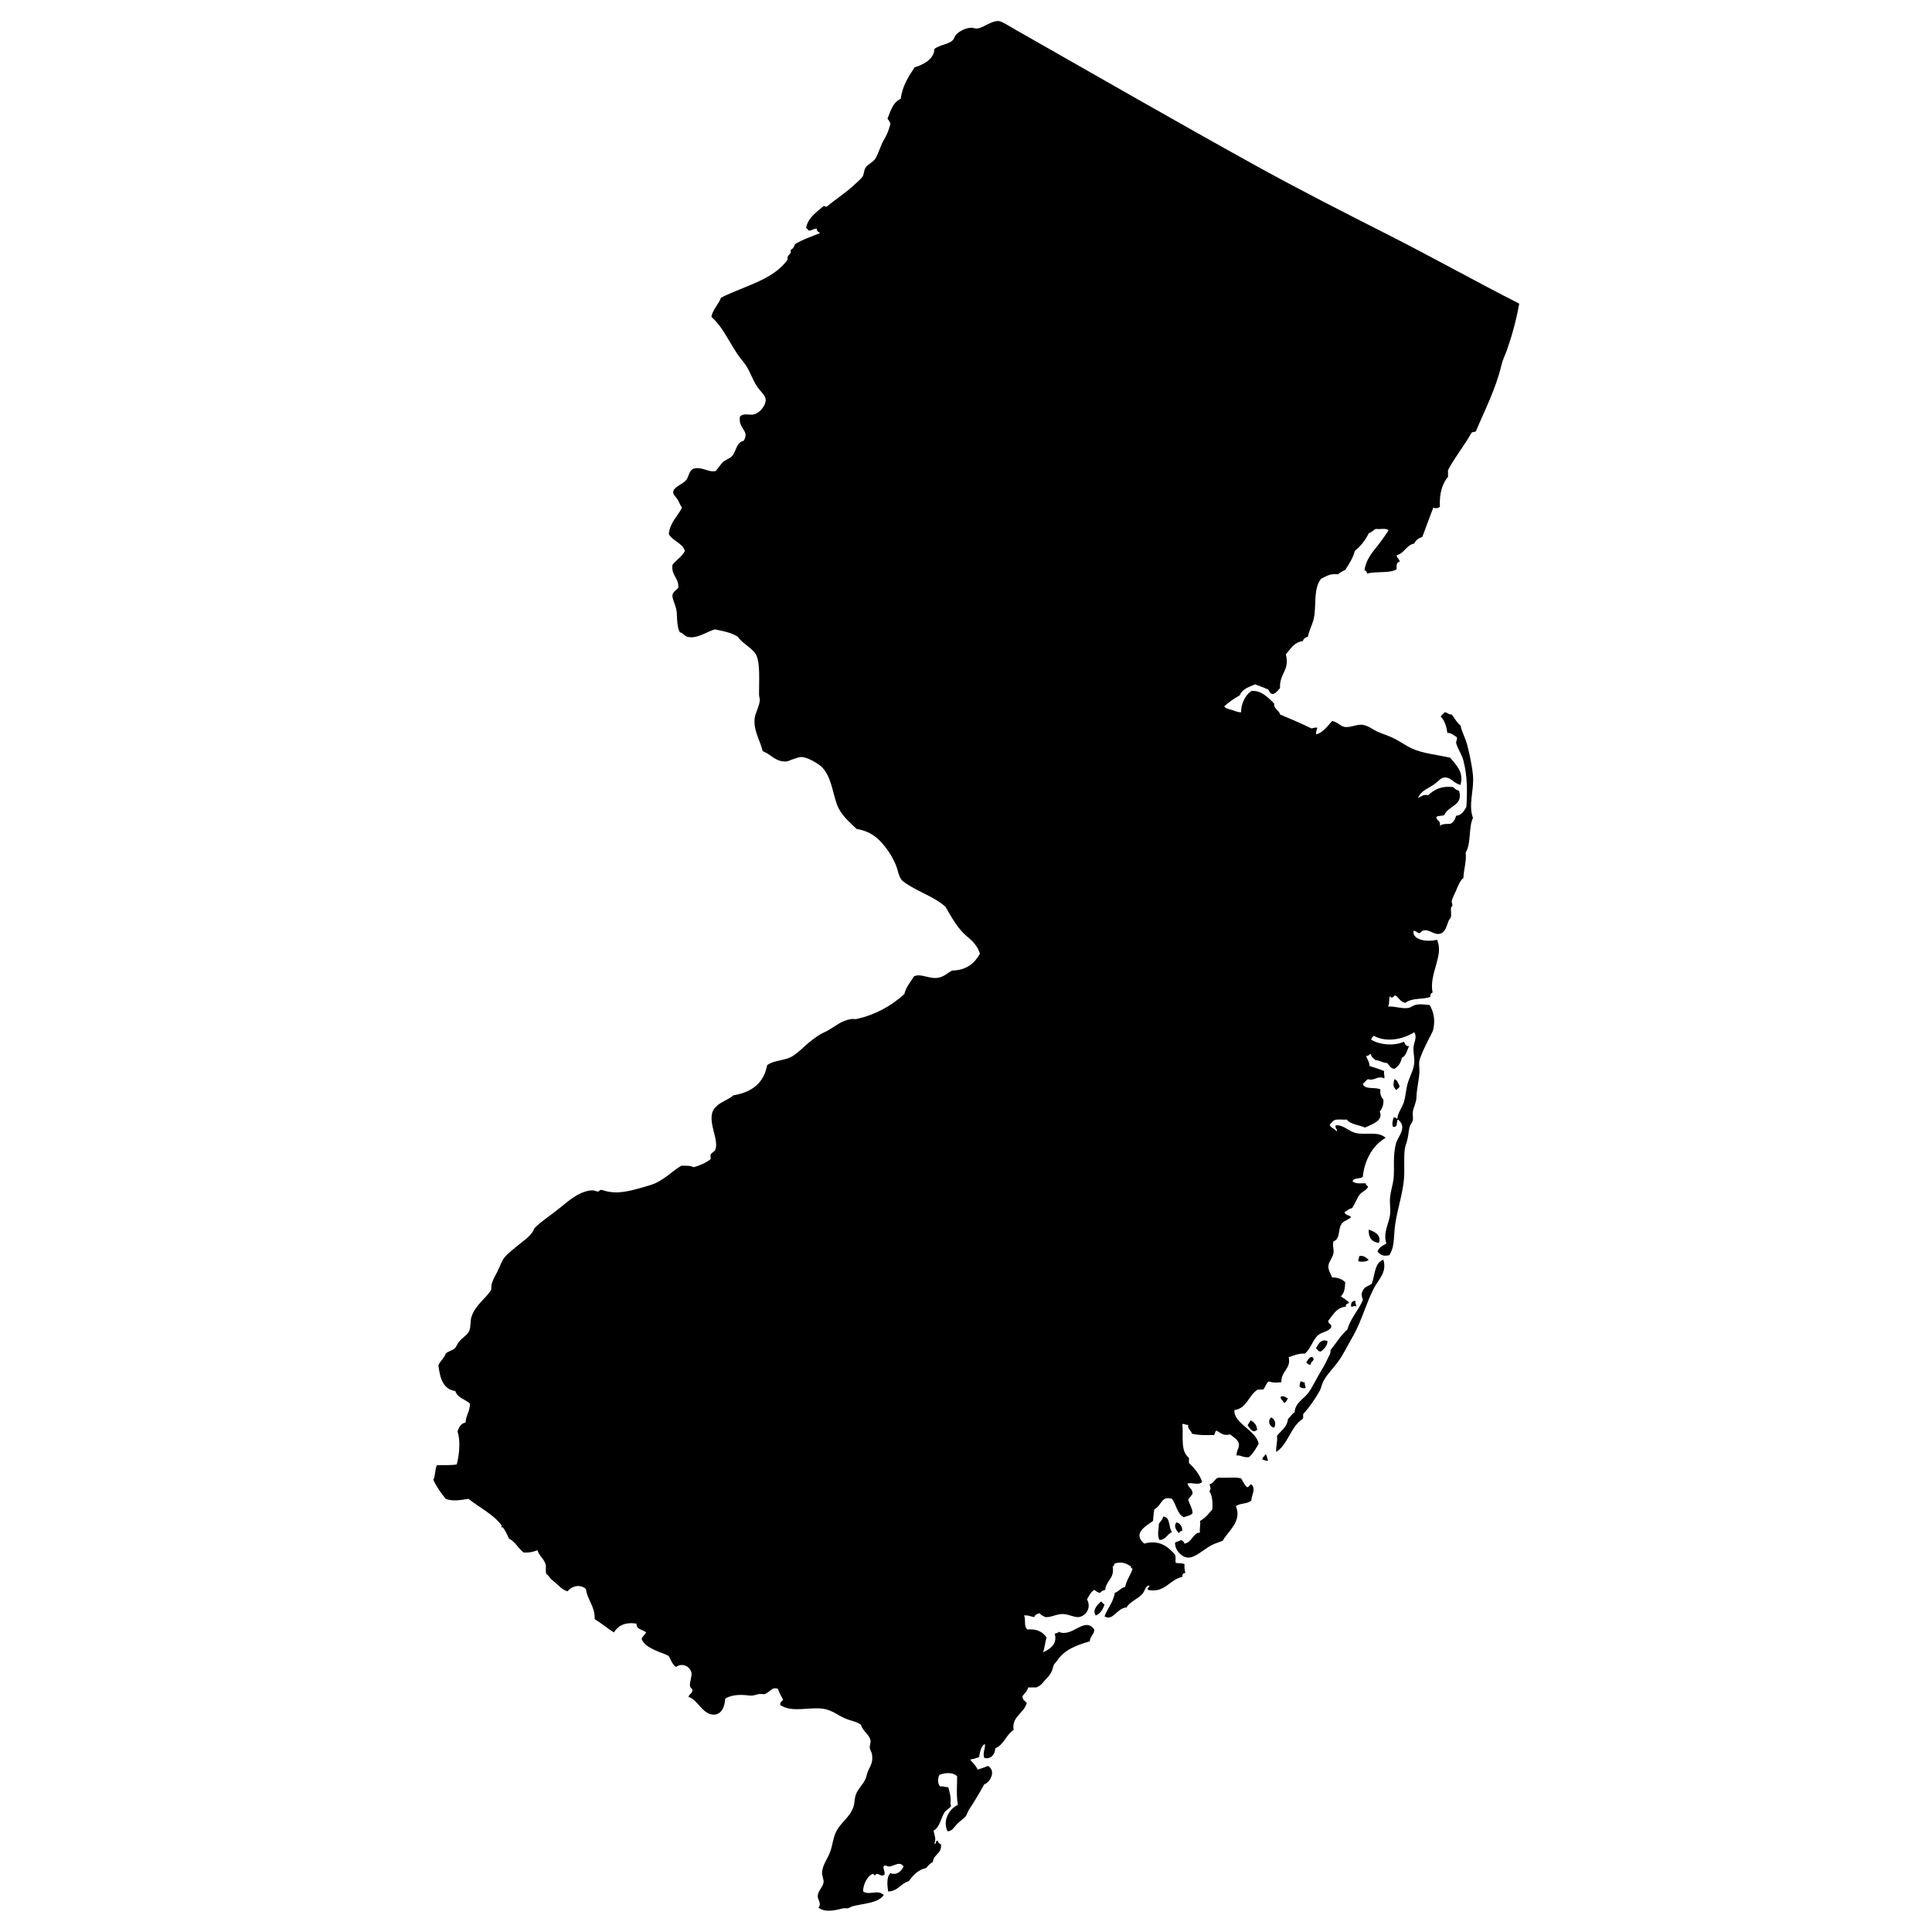 <svg
	xmlns="http://www.w3.org/2000/svg"
	viewBox="120 75 190 190"
	aria-label="Map of New Jersey">
	<path
		id="new-jersey"
		name="New Jersey"
		d="M184.396,237.276c0.471,0.23,0.984,0.359,1.363,0.578
		c0.217,0.383,0.359,0.85,0.725,1.08c0.602-0.449,1.387-0.059,1.516,0.572c0.072,0.342-0.205,0.932-0.146,1.303
		c0.041,0.242,0.324,0.26,0.225,0.508c-0.049,0.266-0.338,0.295-0.367,0.572c0.861,0.189,1.404,1.793,2.525,1.734
		c0.66-0.029,1.027-0.654,1.086-1.58c0.814-0.473,1.764-0.367,2.447-0.295c0.373,0.029,0.598-0.107,0.867-0.148
		c0.254-0.029,0.479,0.041,0.58,0c0.453-0.154,0.73-0.773,1.303-0.502c0.105,0.42,0.342,0.715,0.496,1.08
		c-0.137,0.131-0.313,0.213-0.283,0.502c1.209,0.791,2.797,0.152,4.254,0.371c0.826,0.119,1.457,0.66,2.094,0.932
		c0.695,0.301,1.256,0.332,1.588,0.65c0.211,0.66,0.818,0.943,0.938,1.516c0.053,0.26-0.09,0.418-0.07,0.719
		c0.018,0.248,0.182,0.42,0.217,0.65c0.125,0.801-0.158,1.133-0.365,1.592c-0.117,0.271-0.172,0.619-0.283,0.861
		c-0.248,0.543-0.75,0.975-0.938,1.523c-0.148,0.418-0.119,0.83-0.219,1.15c-0.342,1.072-1.262,1.551-1.734,2.523
		c-0.289,0.59-0.342,1.322-0.572,1.953c-0.248,0.662-0.756,1.281-0.797,2.012c-0.023,0.354,0.189,0.691,0.143,1.016
		c-0.061,0.43-0.555,0.82-0.572,1.297c-0.018,0.402,0.424,0.727,0.07,1.156c0.713,0.561,1.84,0.207,2.453,0.066
		c0.137-0.031,0.303,0.035,0.432,0c0.172-0.031,0.318-0.166,0.502-0.207c1.115-0.283,2.447-0.283,3.037-1.086
		c-0.59-0.607-1.373,0.064-2.023-0.359c-0.041-0.68,0.461-1.582,0.939-1.729c0.088-0.029,0.129,0.146,0.217,0.135
		c0.047,0,0.072-0.146,0.213-0.135c0.219,0.006,0.449,0.301,0.727,0.07c0.082-0.33-0.195-0.672-0.072-0.797
		c0.131-0.248,0.318,0.041,0.572,0c0.502-0.076,1.016-0.549,1.375,0c-0.207,0.443-0.631,0.896-1.297,0.656
		c-0.402,0.389-0.301,1.238-0.219,1.799c0.979-0.029,1.227-0.791,2.023-1.01c0.436-0.572,0.891-1.121,1.729-1.303
		c0.178-0.23,0.359-0.449,0.648-0.578c0.053-0.785,0.896-0.785,0.797-1.734c-0.129-0.09-0.289-0.143-0.295-0.35
		c-0.307-0.1-0.088,0.338-0.359,0.277c0.205-0.529,0.012-0.748-0.072-1.291c0.633-0.336,0.691-1.209,1.086-1.811
		c0.148-0.23,0.543-0.373,0.65-0.645c-0.049,0.125-0.066-0.307-0.078-0.217c0.07-0.633-0.07-1.033-0.213-1.594
		c-0.301,0.012-0.447-0.117-0.795-0.07c-0.266-0.236-0.26-0.82-0.072-1.15c0.615-0.213,1.311-0.271,1.736,0.141
		c0.006,0.939-0.096,1.781,0.07,2.814c-0.891,0.432-1.512,1.582-1.016,2.602c0.455,0.012,0.668-0.447,0.945-0.719
		c0.264-0.271,0.631-0.502,0.867-0.791c0.105-0.154,0.164-0.402,0.283-0.584c0.529-0.797,1.043-1.67,1.516-2.52
		c0.637-0.225,1.174-1.375,0.359-1.816c-0.307,0.152-0.678,0.242-1.008,0.371c-0.131-0.4-0.65-0.803-0.721-1.01
		c0.33-0.029,0.596-0.129,0.861-0.223c0.1-0.531,0.172-1.08,0.578-1.299c0.041,0.607-0.242,0.797-0.07,1.369
		c0.578,0.184,1.08-0.301,1.08-0.932c0.855-0.35,1.066-1.34,1.811-1.813c-0.225-1.309,1.02-1.621,1.297-2.66
		c-0.188-0.184-0.424-0.301-0.43-0.654c0.201-0.271,0.467-0.49,0.572-0.867c0.266,0,0.525,0,0.791,0
		c0.465-0.184,0.596-0.414,0.867-0.727c0.301-0.33,0.365-0.348,0.578-0.719c0.164-0.277,0.158-0.479,0.289-0.791
		c0.035-0.082,0.213-0.242,0.289-0.359c0.701-1.08,1.816-1.523,3.244-1.941c0.023-0.514,0.426-0.643,0.438-1.162
		c-0.998-1.346-2.131,0.861-3.535,0.219c-0.012,0.182-0.271,0.117-0.359,0.217c0.33,1.074-0.654,1.594-1.156,1.807
		c0.189-0.414,0.201-1.004,0.359-1.445c-0.371-0.59-1.02-0.879-1.875-0.797c-0.414-0.23-0.125-1.162-0.367-1.375
		c0.455-0.059,0.668,0.111,1.016,0.154c0.105-0.213,0.277-0.355,0.572-0.367c0.088,0.201,0.336,0.242,0.508,0.367
		c0.555,0.047,0.932-0.23,1.586-0.295c0.656-0.049,1.264,0.354,1.734,0.295c0.68-0.096,1.27-0.934,0.797-1.734
		c0.201-0.355,0.371-0.732,0.721-0.945c0.164,0.125,0.307,0.271,0.578,0.295c0.088-0.17,0.295-0.236,0.5-0.295
		c0.066-0.938,0.939-1.08,0.727-2.301c0.146-0.023,0.141-0.199,0.213-0.295c0.719-0.193,1.078-0.023,1.586,0.295
		c-0.047,0.189,0.148,0.143,0.148,0.283c-0.219,0.607-0.578,1.063-0.721,1.729c-0.436,0.102-0.619,0.455-1.014,0.584
		c-0.16,0.951-0.709,1.5-1.01,2.313c0.832,0.52,1.221-0.844,2.166-0.873c0.318-0.59,1.15-0.838,1.586-1.367
		c0.236-0.295,0.26-0.785,0.656-0.791c0.029,0.225-0.23,0.152-0.148,0.424c1.641,0.367,2.141-1.02,3.393-1.285
		c-0.023-0.248,0.082-0.354,0.289-0.367c-0.053-0.27-0.107-0.529-0.076-0.873c-0.295-0.146-0.645-0.059-0.867-0.135
		c-0.066-0.359,0.047-0.473-0.072-0.803c-0.678-0.773-1.527-1.502-3.025-1.082c-1.191-1.01,0.176-1.732,0.867-2.232
		c0.041-0.391,0.053-0.813,0.135-1.154c0.727-0.33,0.656-1.381,1.734-1.012c0.42,0.566,0.502,1.475,1.156,1.805
		c0.289-0.139,0.721-0.15,0.867-0.43c-0.053-0.535-0.307-0.854-0.436-1.305c0.123-0.236,0.359-0.359,0.436-0.645
		c-0.035-0.453-0.43-0.537-0.506-0.941c0.523-0.127,1.02,0.215,1.445-0.143c-0.266-0.797-0.762-1.355-1.299-1.875
		c0-0.172,0-0.336,0-0.508c-0.873-0.654-0.525-2.136-0.648-3.318c0.266-0.051,0.307,0.123,0.572,0.073
		c-0.064,0.472,0.295,0.522,0.359,0.867c0.596,0.171,1.387,0.15,2.172,0.142c0.141-0.092,0.07-0.407,0.283-0.431
		c0.383,0.239,0.678,0.54,1.303,0.36c0.367,0.314,0.773,0.483,0.867,0.935c0.072,0.377-0.248,0.65-0.225,1.156
		c0.35-0.109,0.668,0.25,1.229,0.146c0.4-0.352,0.666-0.828,0.943-1.303c-0.207-1.292-2.502-2.042-2.383-3.319
		c1.268-0.177,1.387-1.499,2.307-2.018c0.17,0,0.336,0,0.508,0c0.246-0.213,0.277-0.638,0.572-0.797
		c0.529,0.159,0.725,0.109,1.232,0.073c-0.041-1.126,0.979-1.314,0.719-2.451c0.566-0.206,0.939-0.383,1.588-0.362
		c0.584-0.46,0.756-1.33,1.297-1.808c0.402-0.346,0.998-0.311,1.299-0.791c0.07-0.381-0.348-0.269-0.283-0.648
		c0.473-0.561,0.785-1.284,1.729-1.375c-0.088-0.325,0.254-0.225,0.289-0.431c-0.236-0.219-0.525-0.39-0.791-0.575
		c0.324-0.319,0.391-0.664,0.432-1.372c-0.271-0.33-0.727-0.475-1.299-0.504c-0.152-0.41-0.371-0.693-0.359-1.083
		c0.006-0.437,0.418-0.79,0.502-1.301c0.064-0.407-0.125-0.717,0-1.153c0.66-0.225,0.453-1.063,0.725-1.587
		c0.242-0.481,0.662-0.445,1.01-0.797c-0.172-0.215-0.607-0.165-0.648-0.504c0.258-0.101,0.4-0.315,0.719-0.36
		c0.318-0.416,0.479-0.982,0.791-1.371c0.248-0.299,0.625-0.378,0.797-0.723c-0.018-0.172-0.248-0.13-0.213-0.36
		c-0.307-0.035-1.027,0.109-1.305-0.216c0.119-0.365,0.773-0.191,1.01-0.43c0.135-1.502,0.92-3.095,2.242-3.826
		c-0.756-0.72-2.006-0.209-3.033-0.504c-0.648-0.187-1.191-0.824-1.875-0.723c-0.119,0.285,0.27,0.441,0.07,0.574
		c-0.172-0.273-0.668-0.374-0.65-0.648c0,0.009,0.297-0.366,0.432-0.431c0.307-0.142,0.85-0.03,1.227-0.071
		c0.385,0.487,1.203,0.525,1.807,0.791c0.66-0.336,1.834-0.646,1.445-1.587c0.229-0.274,0.389-0.616,0.359-1.157
		c-0.289-0.345-0.342-0.621-0.289-1.006c-0.496-0.276-1.611,0.074-1.734-0.58c0.219-0.095,0.295-0.331,0.508-0.432
		c0.613,0.216,0.99-0.4,1.586-0.076c0.1-0.115-0.059-0.419,0-0.72c-0.348-0.15-0.908-0.337-1.439-0.501
		c0.029-0.42-0.359-0.797-0.295-1.012c0.271,0.076,0.207-0.181,0.438-0.145c0.029,0.307,0.277,0.395,0.43,0.574
		c0.449,0.036,0.691,0.277,1.156,0.293c0.225,0.209,0.324,0.539,0.727,0.574c0.418-0.285,0.631-0.604,0.719-1.082
		c0.438-0.189,0.508-0.74,0.721-1.156c-0.355,0.044-0.396-0.23-0.508-0.431c-0.967,0.442-2.42,0.315-3.244-0.216
		c0.105-0.109,0.123-0.304,0.289-0.359c1.297,0.705,2.949,0.295,3.969-0.359c0.32,0.504-0.053,1.012-0.076,1.51
		c-0.023,0.514,0.119,1.026,0.076,1.52c-0.059,0.625-0.359,1.162-0.584,1.802c-0.234,0.682-0.246,1.407-0.43,2.023
		c-0.172,0.569-0.613,1.06-0.648,1.655c-0.137-0.029-0.184-0.153-0.361-0.145c-0.088,0.327-0.193,0.593-0.07,0.941
		c0.59,0.064,0.26-0.585,0.508-0.721c0.336,0.322,0.496,0.596,0.359,1.083c-0.146,0.511-0.465,0.861-0.578,1.295
		c-0.307,1.206-0.141,2.298-0.219,3.321c-0.053,0.661-0.301,1.31-0.359,2.021c-0.047,0.537,0.07,1.104,0,1.658
		c-0.117,0.902-0.713,1.758-0.359,2.813c-0.342,0.216-0.744,0.366-0.867,0.797c0.283,0.33,0.555,0.492,1.156,0.359
		c0.436-0.689,0.436-1.395,0.508-2.383c0.117-1.705,0.795-3.428,0.932-5.121c0.082-0.953-0.035-1.938,0.076-2.891
		c0.035-0.33,0.201-0.699,0.283-1.08c0.096-0.416,0.102-0.876,0.219-1.227c0.07-0.191,0.248-0.36,0.289-0.575
		c0.053-0.251-0.029-0.546,0-0.791c0.059-0.478,0.354-0.938,0.359-1.448c0.023-0.805,0.23-1.593,0.289-2.377
		c0.035-0.416-0.064-0.844,0-1.228c0.035-0.228,0.201-0.543,0.289-0.796c0.107-0.287,0.242-0.531,0.359-0.791
		c0.207-0.463,0.645-1.168,0.721-1.52c0.207-0.905,0.035-1.707-0.354-2.377c-0.502-0.041-0.945-0.136-1.445,0
		c-0.23,0.059-0.408,0.25-0.656,0.286c-0.625,0.101-1.232-0.171-2.018-0.145c0.219-0.198,0.061-0.759,0.219-1.009
		c0.23,0.345,0.408-0.101,0.502-0.074c0.301,0.074,0.496,0.685,1.014,0.72c0.633-0.505,1.717-0.31,2.455-0.575
		c-0.041-0.254,0.059-0.371,0.213-0.437c-0.373-1.891,1.156-3.613,0.436-5.191c-0.92,0.257-2.447,0.05-2.313-0.867
		c0.283-0.038,0.354,0.251,0.648,0.216c-0.035,0.006,0.195-0.204,0.219-0.216c0.703-0.319,1.27,0.673,2.023,0.147
		c0.336-0.336,0.373-0.673,0.572-1.156c0.066-0.156,0.195-0.251,0.219-0.363c0.059-0.289-0.023-0.563,0-0.864
		c0.012-0.097,0.137-0.186,0.143-0.286c0.018-0.115-0.072-0.26-0.066-0.359c0.012-0.28,0.295-0.758,0.432-1.089
		c0.213-0.524,0.389-0.979,0.719-1.228c0.006-0.74,0.338-1.701,0.219-2.521c0.555-0.812,0.271-2.469,0.721-3.39
		c-0.484-1.307,0.129-2.74,0-4.186c-0.096-0.997-0.355-2.188-0.578-3.029c-0.184-0.693-0.52-1.242-0.65-1.879
		c-0.365-0.286-0.584-0.717-0.861-1.083c-0.354,0.035-0.4-0.225-0.725-0.215c-0.07,0.188-0.283,0.242-0.359,0.431
		c0.395,0.336,0.602,1.126,0.648,1.59c0.436,0.018,0.654,0.259,0.938,0.434c0.059,0.271-0.088,0.342-0.07,0.575
		c0.158,0.572,0.555,1.088,0.719,1.734c0.385,1.486,0.391,3.018,0.289,4.546c-0.26,0.466-0.488,0.812-1.008,0.867
		c-0.102,0.354-0.248,0.663-0.578,0.79c-0.283,0.039-0.779-0.044-1.016,0.216c0.119-0.522-0.324-0.489-0.359-0.867
		c0.148-0.188,0.59-0.086,0.797-0.216c0.342-0.896,1.898-0.914,1.445-2.377c-0.248-0.071-0.426-0.207-0.578-0.366
		c-1.227-0.136-1.895,0.274-2.455,0.796c-0.537-0.1-0.707,0.157-1.008,0.289c0.277-0.704,0.861-0.869,1.51-1.301
		c0.418-0.273,0.721-0.681,1.016-0.719c0.73-0.098,0.926,0.563,1.656,0.719c0.361-1.307-0.488-1.996-1.008-2.669
		c-1.375-0.318-2.68-0.404-3.824-0.935c-0.529-0.252-1.025-0.603-1.516-0.867c-0.578-0.316-1.121-0.47-1.729-0.721
		c-0.561-0.229-1.014-0.688-1.664-0.723c-0.512-0.029-1.121,0.301-1.656,0.216c-0.42-0.065-0.715-0.511-1.229-0.581
		c-0.436,0.486-0.984,1.224-1.586,1.304c-0.006-0.271,0.07-0.458,0.141-0.652c-0.248-0.029-0.4,0.03-0.578,0.077
		c-1.008-0.486-2.047-0.938-3.098-1.375c-0.1-0.454-0.619-0.492-0.584-1.082c-0.578-0.552-1.238-1.316-2.229-1.228
		c-0.615,0.404-1.039,1.295-1.016,2.095c-0.313,0.018-0.596-0.13-0.867-0.216c-0.266-0.089-0.637-0.118-0.797-0.362
		c0.455-0.416,0.963-0.773,1.523-1.083c0.24-0.622,0.902-0.825,1.516-1.083c0.441,0.154,0.873,0.325,1.297,0.508
		c0.113,0.195,0.166,0.451,0.502,0.434c0.301-0.111,0.461-0.365,0.654-0.581c-0.076-1.457,0.975-1.702,0.572-3.318
		c0.467-0.52,0.791-1.181,1.658-1.298c0.082-0.233,0.254-0.372,0.508-0.434c0.135-0.708,0.555-1.348,0.648-2.166
		c0.154-1.291-0.059-2.634,0.654-3.536c0.479-0.212,0.855-0.537,1.652-0.431c0.207-0.183,0.461-0.313,0.727-0.434
		c0.354-0.584,0.748-1.127,0.938-1.876c0.572-0.46,1.033-1.036,1.369-1.731c0.295-0.092,0.447-0.318,0.719-0.434
		c0.248,0.098,0.98-0.124,1.229,0.145c-0.355,0.539-0.674,1.006-1.08,1.516c-0.572,0.711-1.15,1.396-1.299,2.451
		c0.225-0.032,0.207,0.184,0.289,0.289c0.85-0.253,2.219,0.01,2.885-0.43c-0.023-0.363-0.023-0.699,0.289-0.723
		c-0.006-0.305-0.277-0.349-0.289-0.649c0.773-0.192,0.928-0.997,1.734-1.156c0.137-0.339,0.438-0.528,0.791-0.649
		c0.354-0.971,0.721-1.926,1.08-2.885c0.236,0.115,0.484,0.059,0.648-0.074c-0.07-1.326,0.236-2.271,0.797-2.958
		c0-0.216,0-0.434,0-0.649c0.684-1.313,1.605-2.389,2.313-3.678c0.088-0.101,0.336-0.047,0.432-0.147
		c0.885-2.121,1.969-4.175,2.523-6.563c0.102-0.451,0.344-0.908,0.508-1.372c0.508-1.434,0.943-3.012,1.227-4.616
		c-4.252-2.156-8.523-4.558-12.92-6.784c-4.246-2.153-8.637-4.381-12.984-6.784c-7.758-4.289-15.828-8.93-23.598-13.349
		c-0.555-0.315-1.381-0.844-1.658-0.867c-0.738-0.06-1.504,0.638-2.094,0.723c-0.225,0.036-0.502-0.083-0.65-0.073
		c-0.566,0.041-1.066,0.289-1.445,0.651c-0.188,0.183-0.205,0.422-0.359,0.575c-0.432,0.439-1.273,0.431-1.805,0.867
		c-0.023,0.959-1.016,1.52-1.947,1.806c-0.59,0.896-1.191,1.79-1.369,3.101c-0.762,0.324-0.99,1.18-1.297,1.946
		c0.111,0.147,0.234,0.298,0.289,0.507c-0.178,0.703-0.379,1.133-0.65,1.588c-0.348,0.581-0.555,1.448-0.867,1.879
		c-0.254,0.336-0.719,0.521-0.938,0.861c-0.16,0.254-0.135,0.625-0.289,0.867c-0.135,0.213-0.496,0.504-0.719,0.72
		c-0.91,0.867-1.877,1.457-2.814,2.239c-0.143,0.014-0.16-0.083-0.295-0.071c-0.68,0.616-1.512,1.083-1.729,2.165
		c0.105,0.039,0.17,0.112,0.211,0.215c0.23,0.139,0.508-0.186,0.867-0.145c-0.059,0.302,0.195,0.287,0.289,0.435
		c-0.838,0.336-1.723,0.625-2.453,1.082c-0.07,0.257-0.207,0.46-0.432,0.575c0.119,0.528-0.4,0.413-0.289,0.938
		c-1.422,2.021-4.283,2.593-6.566,3.755c-0.146,0.534-0.783,1.115-0.938,1.873c1.039,0.936,1.51,2.023,2.383,3.393
		c0.254,0.406,0.52,0.749,0.791,1.082c0.643,0.776,0.785,1.629,1.375,2.455c0.313,0.445,0.779,0.805,0.797,1.227
		c0.012,0.537-0.537,1.28-1.156,1.442c-0.443,0.115-0.98-0.18-1.375,0.216c-0.219,1.194,1.008,1.374,0.359,2.383
		c-0.742,0.166-0.725,1.063-1.15,1.514c-0.213,0.225-0.566,0.318-0.797,0.508c-0.354,0.295-0.494,0.616-0.789,0.938
		c-0.686,0.203-1.346-0.46-2.172-0.219c-0.455,0.137-0.467,0.746-0.719,1.083c-0.35,0.478-1.275,0.676-1.299,1.228
		c-0.006,0.273,0.289,0.475,0.432,0.723c0.176,0.285,0.264,0.596,0.436,0.793c-0.43,0.867-1.168,1.428-1.303,2.599
		c0.383,0.699,1.32,0.85,1.586,1.658c-0.283,0.578-0.85,0.876-1.221,1.372c-0.137,1.073,0.625,1.253,0.578,2.235
		c-0.148,0.218-0.525,0.404-0.578,0.723c-0.07,0.41,0.418,1.115,0.43,1.876c0.018,0.652,0.047,1.342,0.295,1.806
		c0.355,0.059,0.414,0.345,0.721,0.431c0.938,0.266,1.91-0.508,2.736-0.723c0.82,0.168,1.646,0.327,2.236,0.723
		c0.467,0.67,1.316,1.044,1.734,1.658c0.52,0.758,0.342,2.813,0.359,4.041c0.008,0.203,0.096,0.41,0.072,0.578
		c-0.059,0.637-0.449,1.206-0.508,1.802c-0.1,1.192,0.52,2.067,0.797,3.177c0.855,0.316,1.244,1.06,2.313,1.012
		c0.201-0.012,0.447-0.162,0.648-0.218c0.248-0.073,0.508-0.183,0.721-0.212c0.602-0.098,1.846,0.675,2.164,1.006
		c0.885,0.94,0.998,2.336,1.439,3.609c0.385,1.065,1.156,1.682,1.953,2.452c1.588,0.257,2.377,1.139,3.104,2.165
		c0.266,0.381,0.531,0.864,0.719,1.301c0.219,0.496,0.277,1.106,0.578,1.514c0.195,0.254,0.68,0.524,1.01,0.719
		c1.203,0.705,2.371,1.092,3.32,1.947c0.639,1.104,1.234,2.174,2.09,2.891c0.566,0.469,1.074,0.962,1.303,1.732
		c-0.525,0.94-1.309,1.622-2.742,1.657c-0.578,0.31-0.826,0.661-1.518,0.723c-0.807,0.073-1.609-0.478-2.234-0.147
		c-0.33,0.566-0.768,1.018-0.939,1.734c-1.326,1.201-2.873,2.041-4.689,2.451c-0.178,0.041-0.336-0.023-0.502,0
		c-1.037,0.162-1.521,0.682-2.383,1.16c-0.354,0.188-0.631,0.289-0.938,0.504c-0.289,0.194-0.566,0.404-0.867,0.646
		c-0.52,0.422-1.021,0.996-1.664,1.371c-0.732,0.431-1.824,0.371-2.455,0.867c-0.318,1.773-1.521,2.664-3.314,2.959
		c-0.461,0.422-1.191,0.625-1.588,1.012c-0.105,0.104-0.242,0.224-0.289,0.286c-0.838,1.165,0.572,3.124,0.07,4.114
		c-0.047,0.101-0.383,0.266-0.43,0.432c-0.047,0.158,0.029,0.235,0,0.436c-0.461,0.354-1.027,0.611-1.664,0.791
		c-0.295-0.162-0.756-0.156-1.227-0.145c-0.85,0.484-1.729,1.475-2.957,1.876c-0.436,0.145-1.008,0.301-1.516,0.437
		c-1.191,0.316-2.23,0.461-3.314,0.07c-0.289-0.07-0.225,0.216-0.508,0.145c-0.271-0.129-0.52-0.12-0.791-0.076
		c-1.057,0.186-1.982,0.982-2.814,1.664c-0.879,0.717-1.84,1.315-2.531,2.018c-0.301,0.77-0.949,1.117-1.586,1.664
		c-0.461,0.395-0.998,0.77-1.369,1.224c-0.295,0.356-0.461,0.944-0.725,1.442c-0.289,0.566-0.609,1.006-0.572,1.734
		c-0.584,0.914-1.582,1.511-1.947,2.667c-0.143,0.431-0.041,0.943-0.219,1.371c-0.148,0.363-0.648,0.646-1.01,1.083
		c-0.193,0.235-0.258,0.501-0.436,0.651c-0.254,0.222-0.654,0.275-0.867,0.505c-0.16,0.46-0.537,0.711-0.721,1.153
		c0.154,1.242,0.443,2.348,1.664,2.528c0.207,0.675,0.963,0.812,1.439,1.227c0.006,0.771-0.395,1.142-0.43,1.874
		c-0.479,0.079-0.643,0.465-0.797,0.863c0.318,0.909,0.178,2.318-0.07,3.251c-0.426,0.094-1.234,0.07-1.947,0.07
		c-0.213,0.389-0.143,1.064-0.359,1.441c0.324,0.705,0.754,1.311,1.221,1.877c0.695,0.271,1.41,0.121,2.236,0
		c1.127,0.889,2.424,1.504,3.25,2.596c0.035,0.051-0.035,0.172,0,0.221c0.029,0.029,0.088-0.078,0.143,0
		c0.246,0.322,0.43,0.721,0.584,1.084c0.619,0.309,0.914,0.961,1.439,1.373c0.572,0.037,0.984-0.07,1.373-0.223
		c0.119,0.506,0.639,0.85,0.791,1.367c0.09,0.314-0.029,0.656,0.07,0.945c0.031,0.059,0.148,0.117,0.219,0.211
		c0.242,0.35,0.324,0.379,0.648,0.65c0.414,0.354,0.703,0.719,1.229,0.873c0.377-0.508,1.227-0.762,1.805-0.225
		c0.148,1.121,0.896,1.652,0.861,2.955c0.666,0.402,1.227,0.902,1.883,1.305c0.412-0.613,1.02-1.045,2.229-0.861
		c-0.006,0.613,0.627,0.578,0.945,0.861c-0.119,0.242-0.355,0.371-0.438,0.648C183.299,236.722,183.836,237.005,184.396,237.276z"/>
	<path
		d="M257.633,181.785c-0.146-0.239-0.188-0.578-0.5-0.649
		c-0.148,0.481-0.143,0.8,0.211,1.08C257.393,182.021,257.645,182.036,257.633,181.785z"/>
	<path
		d="M254.602,195.926c-0.029,0.803,0.313,1.227,1.008,1.304
		C255.869,196.442,255.174,196.118,254.602,195.926z"/>
	<path
		d="M254.602,198.885c-0.254-0.175-0.42-0.445-0.938-0.36
		c0.035,0.228-0.131,0.257-0.072,0.507C253.857,199.118,254.424,199.106,254.602,198.885z"/>
	<path
		d="M249.77,211.805c0.166-0.296,0.207-0.632,0.359-0.941
		c0.336-0.673,1.01-1.307,1.51-2.018c0.496-0.688,0.887-1.528,1.305-2.239c0.938-1.572,1.393-3.419,2.166-4.908
		c0.482-0.929,1.303-1.552,0.938-2.813c-0.896,0.285-0.814,1.549-1.156,2.383c-0.42,0.248-0.666,0.263-0.867,0.646
		c-0.248,0.495-0.041,0.593,0,0.943c-0.432,1.03-1.191,1.741-1.516,2.882c-0.65,0.572-1.104,1.349-1.658,2.023
		c0.012,0.396-0.131,0.517-0.289,0.861c-0.254,0.582-0.514,0.977-0.791,1.449c-0.383,0.648-0.727,1.38-1.08,1.87
		c-0.459,0.637-1.314,0.987-1.375,1.952c-0.277,0.156-0.412,0.451-0.648,0.646c-0.088,0.832-0.689,1.142-1.086,1.664
		c0.096,0.459-0.141,1.132-0.07,1.585c1.18-0.77,1.41-2.489,2.596-3.25c0.125-0.215-0.018-0.363,0.076-0.504
		C248.791,213.371,249.344,212.56,249.77,211.805z"/>
	<path
		d="M252.873,203.501c0.219,0.026,0.342-0.165,0.502,0
		c0.018-0.23-0.125-0.304-0.072-0.575C252.967,202.932,252.832,203.132,252.873,203.501z"/>
	<path
		d="M249.916,207.906c0.297-0.257,0.598-0.508,0.645-1.01
		c-0.639-0.283-0.957,0.331-1.15,0.723C249.615,207.672,249.592,207.958,249.916,207.906z"/>
	<path
		d="M249.191,208.625c-0.225-0.466-0.59,0.106-0.727,0.366
		c0.125,0.092,0.189,0.239,0.438,0.216C248.891,208.9,249.18,208.9,249.191,208.625z"/>
	<path
		d="M247.893,210.864c-0.023,0.171-0.117,0.269-0.07,0.505
		c0.113,0.127,0.301,0.18,0.572,0.145c0.018-0.23-0.129-0.305-0.07-0.576C248.1,210.988,248.111,210.814,247.893,210.864z"/>
	<path
		d="M246.666,212.525c-0.201-0.074-0.473-0.346-0.725-0.145
		c-0.012,0.301,0.277,0.301,0.295,0.575C246.514,212.953,246.52,212.667,246.666,212.525z"/>
	<path
		d="M245.291,215.41c0.248-0.336,0.084-0.882-0.283-1.012
		C244.619,214.757,244.861,215.289,245.291,215.41z"/>
	<path
		d="M242.984,214.69c-0.088,0.174-0.217,0.31-0.289,0.505
		c0.201,0.209,0.313,0.507,0.65,0.574c0.111-0.035,0.182-0.104,0.289-0.145C243.592,215.135,243.357,214.849,242.984,214.69z"/>
	<path
		d="M244.141,218.515c0.178,0.066,0.313,0.166,0.578,0.145
		c-0.111-0.205-0.088-0.541-0.295-0.65C244.395,218.237,244.152,218.265,244.141,218.515z"/>
	<path
		d="M243.127,221.038c-0.219-0.201-0.225,0.256-0.502,0.215
		c-0.248-0.236-0.389-0.576-0.578-0.867c-0.707-0.154-1.227-0.018-2.236-0.068c-0.383,0.125-0.436,0.576-0.867,0.65
		c0.094,0.342,0.166,0.395,0,0.723c0.283,0.383,0.318,1.029,0.289,1.73c-0.354,0.434-0.701,0.885-1.227,1.154
		c0.094,0.279-0.059,0.701,0,1.152c-0.637-0.051-0.797,0.982-1.516,1.08c-0.055-0.18-0.178-0.299-0.361-0.359
		c-0.146,0.15-0.447,0.129-0.578,0.291c0.029,0.82,0.709,1.393,1.229,1.439c0.736,0.07,1.58-0.809,2.377-1.221
		c0.412-0.209,0.762-0.289,1.092-0.439c0.543-0.971,1.922-1.912,1.291-3.387c0.373-0.33,1.197-0.201,1.523-0.578
		C243.074,222.04,243.504,221.503,243.127,221.038z"/>
	<path
		d="M234.395,224.144c-0.053,0.322-0.289,0.473-0.43,0.723
		c0.018,0.432-0.213,1.15,0.07,1.582c0.643-0.029,0.75-0.59,1.227-0.791C234.885,225.247,235.15,224.185,234.395,224.144z"/>
	<path
		d="M236.277,225.519c-0.035-0.432-0.213-0.715-0.578-0.803
		c-0.336,0.389,0.029,0.871,0.283,1.082C235.953,225.577,236.17,225.599,236.277,225.519z"/>
	<path
		d="M227.758,233.878c0.461-0.189,0.697-0.602,0.867-1.08
		c-0.164-0.053-0.195-0.242-0.359-0.289C227.941,232.815,227.387,233.329,227.758,233.878z"/>
</svg>
